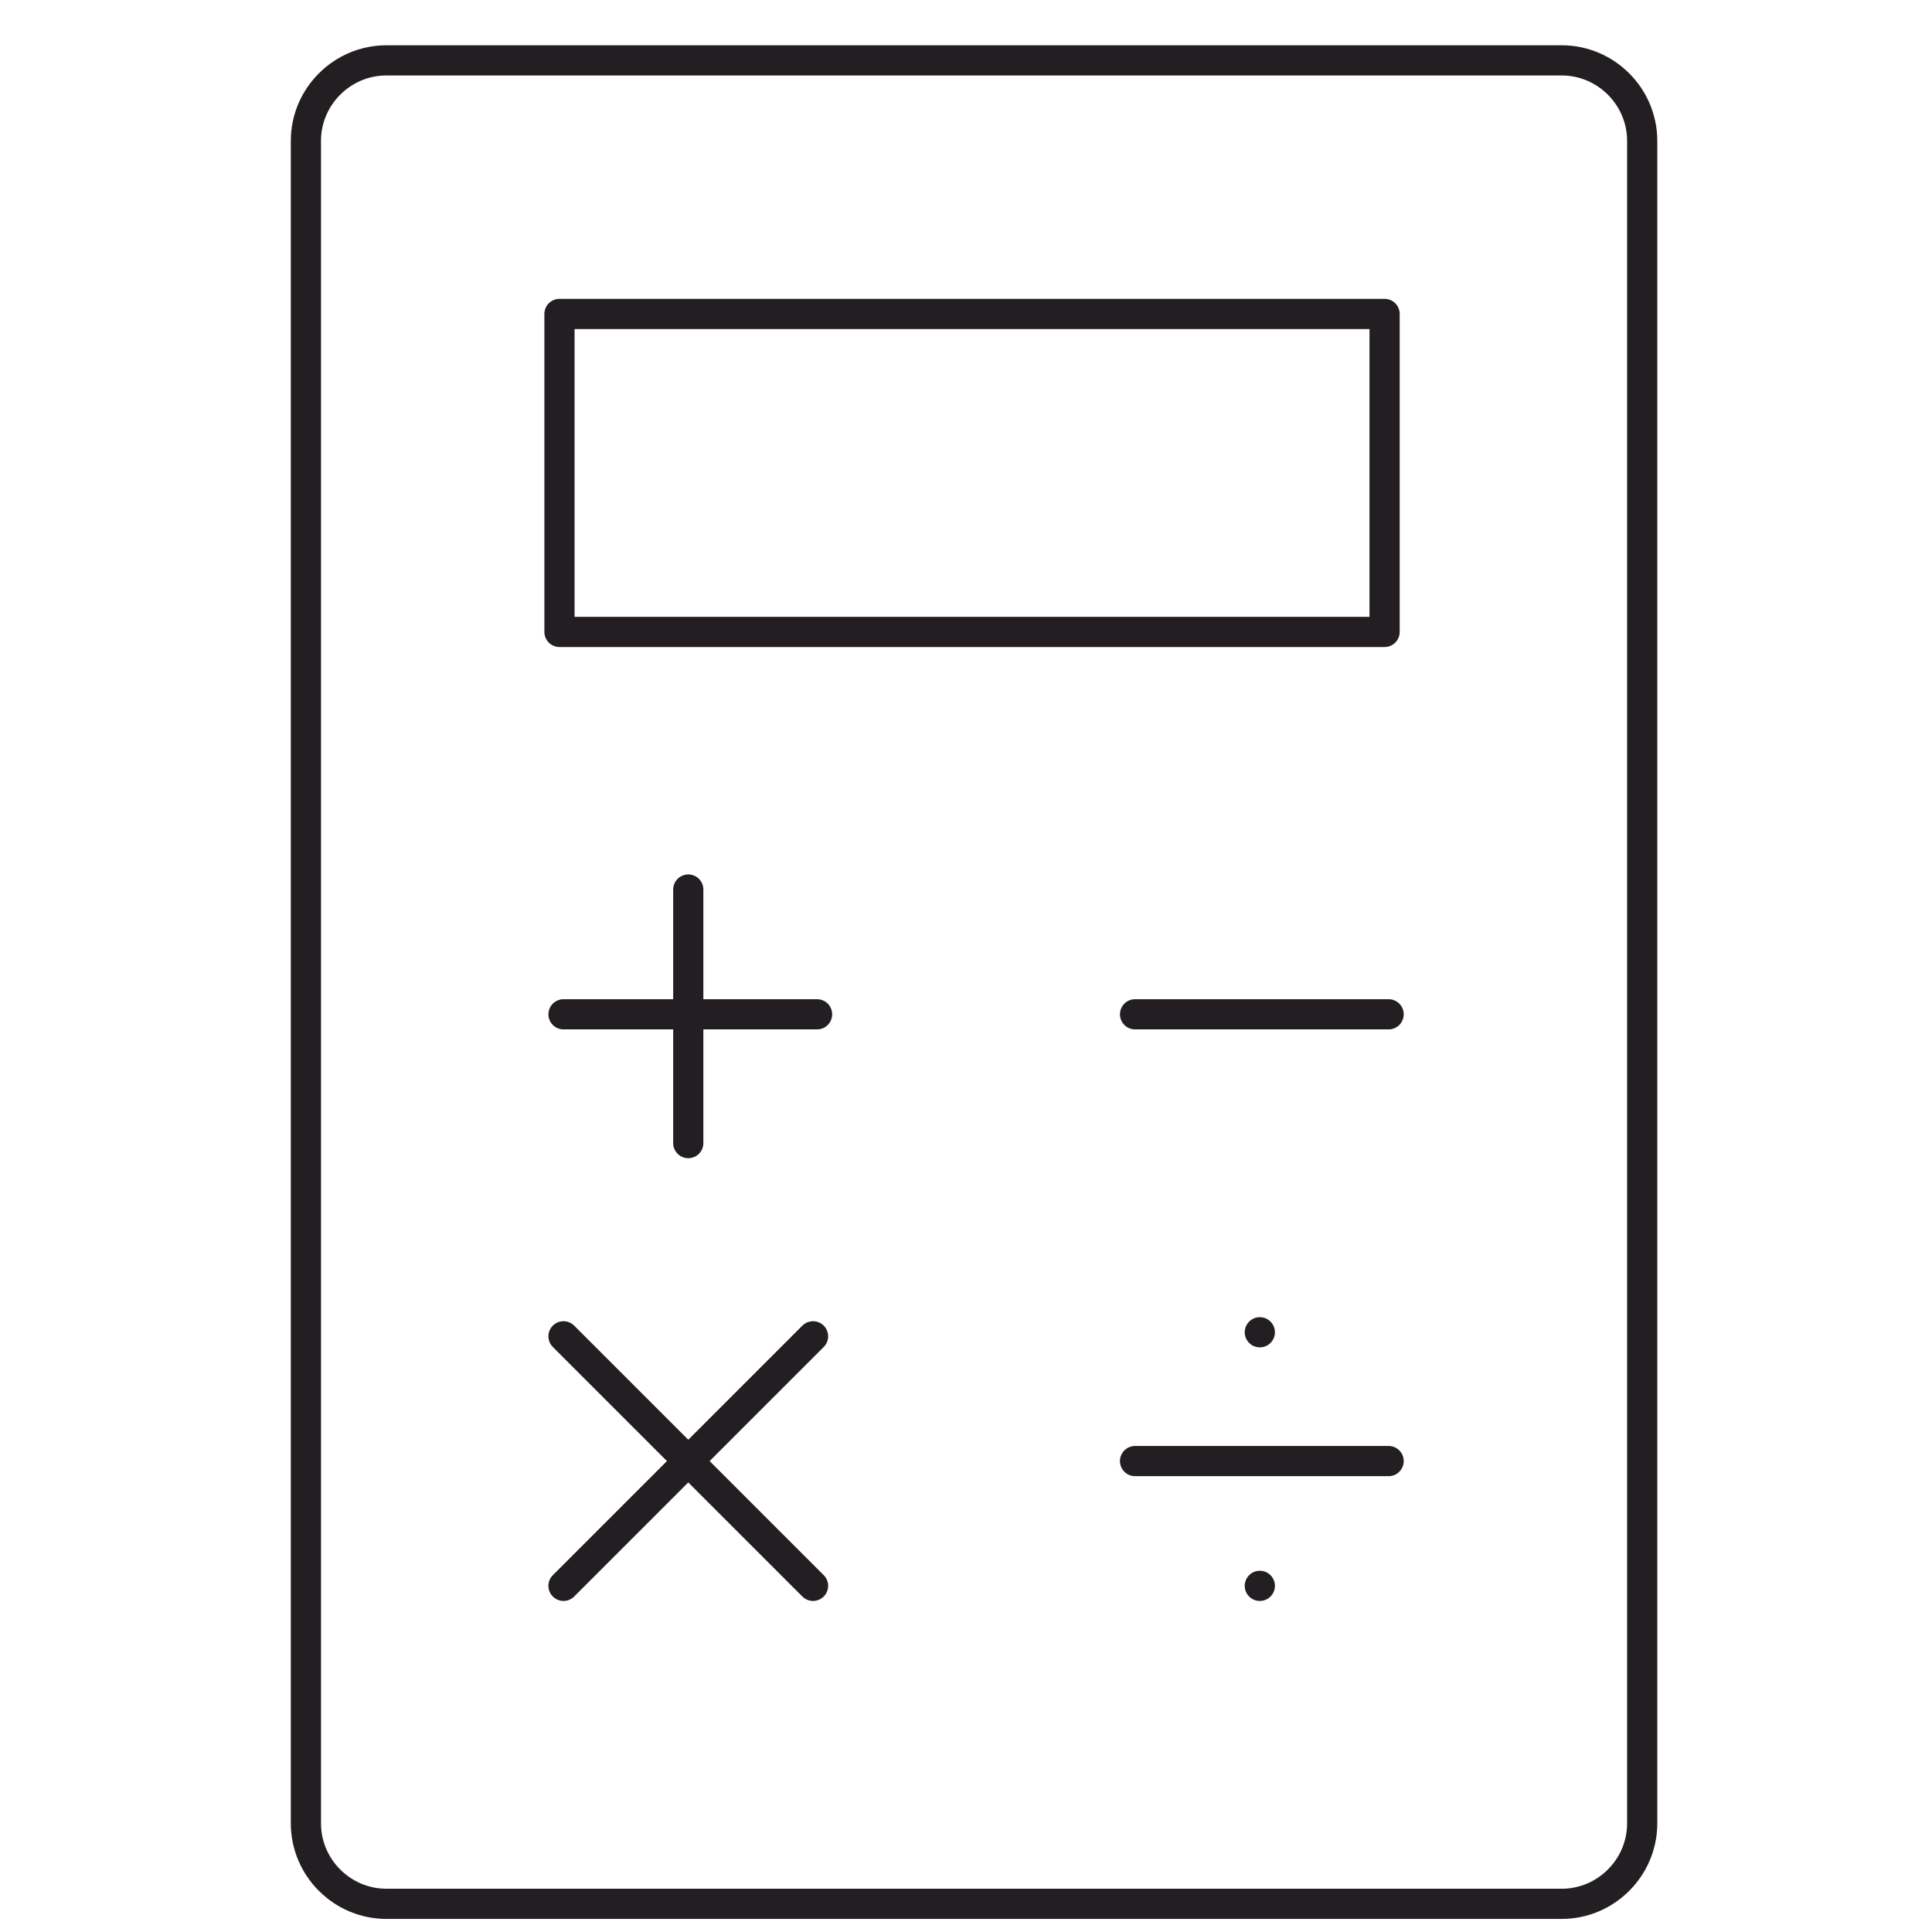 <?xml version="1.0" encoding="utf-8"?>
<!-- Generator: Adobe Illustrator 18.1.1, SVG Export Plug-In . SVG Version: 6.00 Build 0)  -->
<svg version="1.1" id="Camada_1" xmlns="http://www.w3.org/2000/svg" xmlns:xlink="http://www.w3.org/1999/xlink" x="0px" y="0px"
	 viewBox="0 0 48 48" enable-background="new 0 0 48 48" xml:space="preserve">
<g>
	
		<line fill="none" stroke="#231E21" stroke-width="0.75" stroke-linecap="round" stroke-linejoin="round" x1="28.2" y1="25.2" x2="34.5" y2="25.2"/>
	
		<line fill="none" stroke="#231E21" stroke-width="0.75" stroke-linecap="round" stroke-linejoin="round" x1="28.2" y1="36.3" x2="34.5" y2="36.3"/>
	
		<line fill="none" stroke="#231E21" stroke-width="0.75" stroke-linecap="round" stroke-linejoin="round" x1="14" y1="25.2" x2="20.3" y2="25.2"/>
	
		<line fill="none" stroke="#231E21" stroke-width="0.75" stroke-linecap="round" stroke-linejoin="round" x1="17.1" y1="28.4" x2="17.1" y2="22.1"/>
	
		<line fill="none" stroke="#231E21" stroke-width="0.75" stroke-linecap="round" stroke-linejoin="round" x1="14" y1="33.2" x2="20.2" y2="39.4"/>
	
		<line fill="none" stroke="#231E21" stroke-width="0.75" stroke-linecap="round" stroke-linejoin="round" x1="14" y1="39.4" x2="20.2" y2="33.2"/>
	
		<line fill="none" stroke="#231E21" stroke-width="0.75" stroke-linecap="round" stroke-linejoin="round" x1="31.3" y1="33.1" x2="31.3" y2="33.1"/>
	
		<line fill="none" stroke="#231E21" stroke-width="0.75" stroke-linecap="round" stroke-linejoin="round" x1="31.3" y1="39.4" x2="31.3" y2="39.4"/>
	
		<path fill="none" stroke="#231E21" stroke-width="0.75" stroke-linecap="round" stroke-linejoin="round" stroke-miterlimit="10" d="
		M38.8,47.3H9.6c-1.1,0-2-0.9-2-2V3.5c0-1.1,0.9-2,2-2h29.2c1.1,0,2,0.9,2,2v41.8C40.8,46.4,39.9,47.3,38.8,47.3z"/>
	
		<rect x="13.9" y="7.8" fill="none" stroke="#231E21" stroke-width="0.75" stroke-linecap="round" stroke-linejoin="round" stroke-miterlimit="10" width="20.5" height="7.9"/>
</g>
</svg>
